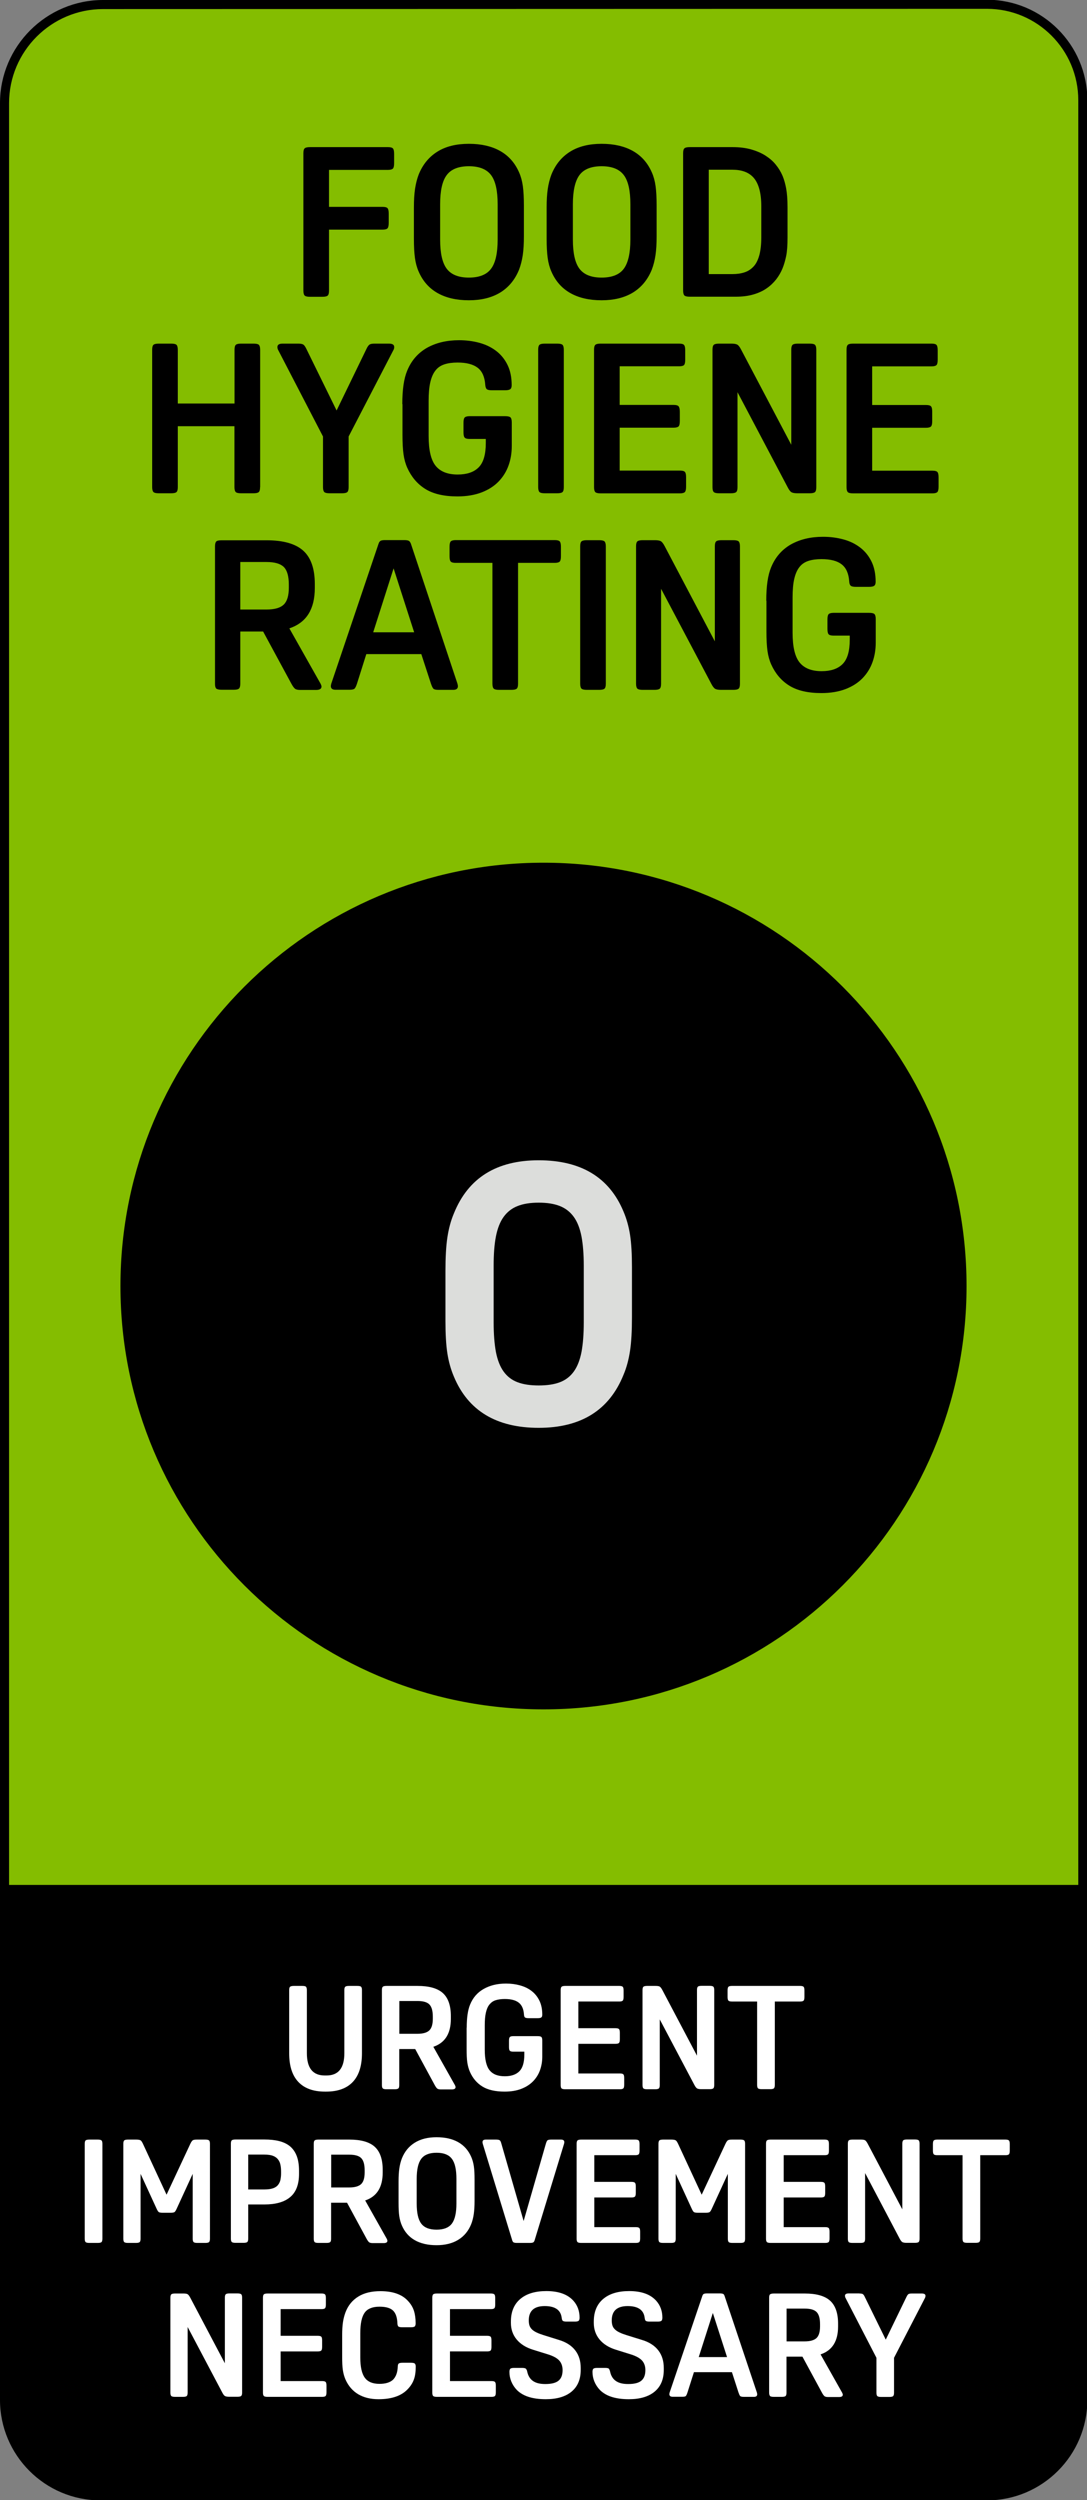<?xml version="1.0" encoding="utf-8"?>
<!-- Generator: Adobe Illustrator 26.0.1, SVG Export Plug-In . SVG Version: 6.00 Build 0)  -->
<svg version="1.1" id="Layer_1" xmlns="http://www.w3.org/2000/svg" xmlns:xlink="http://www.w3.org/1999/xlink" x="0px" y="0px"
	 viewBox="0 0 124.72 286.67" style="enable-background:new 0 0 124.72 286.67;" xml:space="preserve">
<rect x="0" y="0" width="124.72" height="286.67" fill="#808080" stroke="none"/>
<style type="text/css">
	.st0{fill:#84BD00;}
	.st1{enable-background:new    ;}
	.st2{fill:#DCDDDB;}
	.st3{fill:#FFFFFF;}
</style>
<g>
	<path class="st0" d="M11.83,0.52c-6.25,0-11.31,5.06-11.31,11.31v224.88c0,6.08,4.92,11,11,11h101.72c6.08,0,11-4.92,11-11V11.49
		c0-6.08-4.92-11-11-11L11.83,0.52z"/>
</g>
<g>
	<path d="M113.24,248.23H11.52C5.17,248.23,0,243.06,0,236.71V11.83C0,5.31,5.31,0,11.83,0l101.41-0.03
		c6.35,0,11.52,5.17,11.52,11.52v225.22C124.76,243.06,119.59,248.23,113.24,248.23z M11.83,1.04c-5.95,0-10.79,4.84-10.79,10.79
		v224.88c0,5.78,4.7,10.48,10.48,10.48h101.72c5.78,0,10.48-4.7,10.48-10.48V11.49c0-5.78-4.7-10.48-10.48-10.48L11.83,1.04z"/>
</g>
<g class="st1">
	<path d="M37.75,26.32v7.01c0,0.29-0.05,0.48-0.16,0.57c-0.1,0.09-0.31,0.13-0.61,0.13h-1.4c-0.31,0-0.51-0.04-0.61-0.13
		c-0.1-0.09-0.16-0.28-0.16-0.57V17.57c0-0.29,0.05-0.48,0.16-0.57c0.1-0.09,0.31-0.13,0.61-0.13h8.94c0.29,0,0.48,0.05,0.57,0.16
		c0.09,0.11,0.13,0.31,0.13,0.62v1.06c0,0.3-0.04,0.51-0.13,0.61s-0.28,0.16-0.57,0.16h-6.77v4.24h6.15c0.29,0,0.48,0.05,0.57,0.16
		s0.13,0.31,0.13,0.61v1.06c0,0.31-0.04,0.51-0.13,0.62s-0.28,0.16-0.57,0.16H37.75z"/>
	<path d="M53.8,16.49c1.43,0,2.63,0.28,3.6,0.83c0.97,0.55,1.69,1.37,2.16,2.45c0.21,0.47,0.35,0.99,0.43,1.57
		c0.08,0.58,0.12,1.33,0.12,2.24v3.52c0,0.83-0.04,1.55-0.13,2.16c-0.09,0.6-0.23,1.15-0.42,1.65c-0.47,1.16-1.19,2.03-2.16,2.63
		c-0.97,0.59-2.17,0.89-3.6,0.89c-1.43,0-2.63-0.28-3.6-0.83c-0.97-0.55-1.69-1.37-2.16-2.45c-0.21-0.47-0.35-0.99-0.43-1.57
		c-0.08-0.58-0.12-1.33-0.12-2.24v-3.52c0-0.83,0.04-1.55,0.13-2.16c0.09-0.6,0.23-1.15,0.42-1.65c0.47-1.16,1.19-2.03,2.16-2.63
		C51.16,16.78,52.37,16.49,53.8,16.49z M53.8,19.06c-1.19,0-2.04,0.34-2.54,1.01c-0.51,0.67-0.76,1.79-0.76,3.35v4.05
		c0,1.56,0.25,2.68,0.76,3.35c0.51,0.67,1.35,1.01,2.54,1.01c1.19,0,2.04-0.34,2.54-1.01c0.51-0.67,0.76-1.79,0.76-3.35v-4.05
		c0-1.56-0.25-2.68-0.76-3.35C55.83,19.4,54.98,19.06,53.8,19.06z"/>
	<path d="M69.03,16.49c1.43,0,2.63,0.28,3.6,0.83c0.97,0.55,1.69,1.37,2.16,2.45c0.21,0.47,0.35,0.99,0.43,1.57
		c0.08,0.58,0.12,1.33,0.12,2.24v3.52c0,0.83-0.04,1.55-0.13,2.16c-0.09,0.6-0.23,1.15-0.42,1.65c-0.47,1.16-1.19,2.03-2.16,2.63
		c-0.97,0.59-2.17,0.89-3.6,0.89c-1.43,0-2.63-0.28-3.6-0.83c-0.97-0.55-1.69-1.37-2.16-2.45c-0.21-0.47-0.35-0.99-0.43-1.57
		c-0.08-0.58-0.12-1.33-0.12-2.24v-3.52c0-0.83,0.04-1.55,0.13-2.16c0.09-0.6,0.23-1.15,0.42-1.65c0.47-1.16,1.19-2.03,2.16-2.63
		C66.4,16.78,67.6,16.49,69.03,16.49z M69.03,19.06c-1.19,0-2.04,0.34-2.54,1.01s-0.76,1.79-0.76,3.35v4.05
		c0,1.56,0.25,2.68,0.76,3.35s1.35,1.01,2.54,1.01c1.19,0,2.04-0.34,2.54-1.01s0.76-1.79,0.76-3.35v-4.05
		c0-1.56-0.25-2.68-0.76-3.35S70.22,19.06,69.03,19.06z"/>
	<path d="M84.07,16.87c0.79,0,1.49,0.09,2.11,0.26c0.62,0.18,1.17,0.41,1.64,0.71c0.47,0.3,0.87,0.64,1.19,1.04
		c0.32,0.39,0.58,0.82,0.77,1.26c0.18,0.43,0.32,0.92,0.42,1.46c0.1,0.54,0.16,1.27,0.16,2.18v3.45c0,0.9-0.05,1.61-0.16,2.14
		s-0.25,1-0.42,1.42c-0.18,0.43-0.42,0.85-0.72,1.24c-0.31,0.39-0.67,0.74-1.11,1.04c-0.43,0.3-0.94,0.53-1.53,0.7
		c-0.59,0.17-1.25,0.25-1.99,0.25h-5.28c-0.3,0-0.51-0.04-0.61-0.13c-0.1-0.09-0.16-0.28-0.16-0.57V17.57
		c0-0.29,0.05-0.48,0.16-0.57c0.1-0.09,0.31-0.13,0.61-0.13H84.07z M81.32,31.43h2.7c0.55,0,1.02-0.07,1.43-0.21
		c0.41-0.14,0.75-0.37,1.04-0.69s0.49-0.75,0.64-1.29c0.14-0.54,0.22-1.21,0.22-2.01v-3.57c0-0.79-0.08-1.45-0.23-1.99
		c-0.15-0.54-0.37-0.97-0.65-1.29s-0.63-0.55-1.04-0.7s-0.88-0.22-1.41-0.22h-2.7V31.43z"/>
</g>
<g class="st1">
	<path d="M29.84,55.86c0,0.29-0.05,0.48-0.16,0.57c-0.1,0.09-0.31,0.13-0.61,0.13h-1.4c-0.31,0-0.51-0.04-0.61-0.13
		c-0.1-0.09-0.16-0.28-0.16-0.57v-6.99H20.4v6.99c0,0.29-0.05,0.48-0.16,0.57c-0.1,0.09-0.31,0.13-0.61,0.13h-1.4
		c-0.31,0-0.51-0.04-0.61-0.13c-0.1-0.09-0.16-0.28-0.16-0.57V40.1c0-0.29,0.05-0.48,0.16-0.57c0.1-0.09,0.31-0.13,0.61-0.13h1.4
		c0.3,0,0.51,0.04,0.61,0.13c0.1,0.09,0.16,0.28,0.16,0.57v6.17h6.51V40.1c0-0.29,0.05-0.48,0.16-0.57c0.1-0.09,0.31-0.13,0.61-0.13
		h1.4c0.3,0,0.51,0.04,0.61,0.13c0.1,0.09,0.16,0.28,0.16,0.57V55.86z"/>
	<path d="M34.23,39.4c0.27,0,0.46,0.04,0.57,0.11s0.21,0.22,0.33,0.45l3.49,7.11l3.45-7.11c0.11-0.23,0.22-0.37,0.33-0.45
		c0.1-0.07,0.29-0.11,0.57-0.11h1.66c0.4,0,0.6,0.13,0.6,0.39c0,0.11-0.02,0.22-0.07,0.31l-5.16,9.95v5.81
		c0,0.29-0.05,0.48-0.16,0.57c-0.1,0.09-0.31,0.13-0.61,0.13h-1.4c-0.31,0-0.51-0.04-0.61-0.13c-0.1-0.09-0.16-0.28-0.16-0.57v-5.81
		l-5.16-9.95c-0.05-0.1-0.07-0.2-0.07-0.31c0-0.26,0.2-0.39,0.6-0.39H34.23z"/>
</g>
<g class="st1">
	<path d="M46.16,46.34c0-1.65,0.18-2.92,0.55-3.81c0.47-1.16,1.22-2.03,2.25-2.63c1.04-0.59,2.28-0.89,3.72-0.89
		c0.82,0,1.59,0.1,2.33,0.3c0.73,0.2,1.37,0.51,1.92,0.93c0.55,0.42,0.98,0.95,1.3,1.6c0.32,0.65,0.48,1.43,0.48,2.33
		c0,0.23-0.06,0.38-0.17,0.46c-0.11,0.08-0.31,0.12-0.6,0.12h-1.49c-0.29,0-0.49-0.04-0.59-0.12c-0.1-0.08-0.16-0.24-0.18-0.48
		c-0.06-0.92-0.35-1.58-0.87-1.98s-1.29-0.6-2.31-0.6c-0.59,0-1.1,0.07-1.52,0.21c-0.42,0.14-0.76,0.37-1.02,0.71
		c-0.27,0.34-0.46,0.79-0.59,1.35c-0.13,0.56-0.19,1.27-0.19,2.12V50c0,1.62,0.27,2.76,0.81,3.42s1.38,0.99,2.52,0.99
		c1.06,0,1.86-0.27,2.41-0.82c0.55-0.55,0.82-1.48,0.82-2.8v-0.46h-1.86c-0.29,0-0.48-0.05-0.57-0.16c-0.09-0.1-0.13-0.31-0.13-0.62
		v-1.06c0-0.3,0.04-0.51,0.13-0.61c0.09-0.1,0.28-0.16,0.57-0.16h4.07c0.3,0,0.51,0.04,0.61,0.13c0.1,0.09,0.16,0.28,0.16,0.57v2.72
		c0,0.79-0.12,1.53-0.37,2.23c-0.25,0.7-0.63,1.31-1.14,1.84c-0.51,0.53-1.17,0.95-1.95,1.25c-0.79,0.3-1.71,0.46-2.77,0.46
		c-1.56,0-2.79-0.29-3.7-0.86s-1.59-1.38-2.06-2.42c-0.21-0.47-0.35-0.98-0.43-1.55c-0.08-0.57-0.12-1.32-0.12-2.25V46.34z"/>
	<path d="M64.69,55.86c0,0.29-0.05,0.48-0.16,0.57c-0.1,0.09-0.31,0.13-0.61,0.13h-1.4c-0.31,0-0.51-0.04-0.61-0.13
		c-0.1-0.09-0.16-0.28-0.16-0.57V40.1c0-0.29,0.05-0.48,0.16-0.57c0.1-0.09,0.31-0.13,0.61-0.13h1.4c0.3,0,0.51,0.04,0.61,0.13
		c0.1,0.09,0.16,0.28,0.16,0.57V55.86z"/>
	<path d="M78.72,55.79c0,0.31-0.04,0.51-0.13,0.62c-0.09,0.1-0.28,0.16-0.57,0.16h-9.09c-0.3,0-0.51-0.04-0.61-0.13
		c-0.1-0.09-0.16-0.28-0.16-0.57V40.1c0-0.29,0.05-0.48,0.16-0.57c0.1-0.09,0.31-0.13,0.61-0.13h8.99c0.29,0,0.48,0.05,0.57,0.16
		c0.09,0.11,0.13,0.31,0.13,0.62v1.06c0,0.3-0.04,0.51-0.13,0.61C78.4,41.95,78.21,42,77.92,42H71.1v4.43h6.19
		c0.29,0,0.48,0.05,0.57,0.16C77.95,46.7,78,46.9,78,47.21v1.06c0,0.3-0.04,0.51-0.13,0.61c-0.09,0.1-0.28,0.16-0.57,0.16H71.1v4.92
		h6.92c0.29,0,0.48,0.05,0.57,0.16c0.09,0.1,0.13,0.31,0.13,0.61V55.79z"/>
	<path d="M84.62,44.97v10.89c0,0.29-0.05,0.48-0.16,0.57c-0.1,0.09-0.31,0.13-0.61,0.13h-1.33c-0.31,0-0.51-0.04-0.61-0.13
		c-0.11-0.09-0.16-0.28-0.16-0.57V40.1c0-0.29,0.05-0.48,0.16-0.57c0.1-0.09,0.31-0.13,0.61-0.13h1.4c0.3,0,0.53,0.04,0.66,0.11
		c0.14,0.07,0.29,0.26,0.45,0.57l5.76,10.92V40.1c0-0.29,0.05-0.48,0.16-0.57c0.1-0.09,0.31-0.13,0.61-0.13h1.33
		c0.3,0,0.51,0.04,0.61,0.13c0.1,0.09,0.16,0.28,0.16,0.57v15.76c0,0.29-0.05,0.48-0.16,0.57c-0.1,0.09-0.31,0.13-0.61,0.13h-1.4
		c-0.31,0-0.53-0.04-0.66-0.11c-0.14-0.07-0.29-0.26-0.45-0.57L84.62,44.97z"/>
	<path d="M107.69,55.79c0,0.31-0.04,0.51-0.13,0.62c-0.09,0.1-0.28,0.16-0.57,0.16H97.9c-0.3,0-0.51-0.04-0.61-0.13
		c-0.1-0.09-0.16-0.28-0.16-0.57V40.1c0-0.29,0.05-0.48,0.16-0.57c0.1-0.09,0.31-0.13,0.61-0.13h8.99c0.29,0,0.48,0.05,0.57,0.16
		c0.09,0.11,0.13,0.31,0.13,0.62v1.06c0,0.3-0.04,0.51-0.13,0.61c-0.09,0.1-0.28,0.16-0.57,0.16h-6.82v4.43h6.19
		c0.29,0,0.48,0.05,0.57,0.16c0.09,0.11,0.13,0.31,0.13,0.62v1.06c0,0.3-0.04,0.51-0.13,0.61c-0.09,0.1-0.28,0.16-0.57,0.16h-6.19
		v4.92h6.92c0.29,0,0.48,0.05,0.57,0.16c0.09,0.1,0.13,0.31,0.13,0.61V55.79z"/>
</g>
<g class="st1">
	<path d="M27.57,72.4v6c0,0.27-0.05,0.46-0.15,0.55c-0.1,0.1-0.31,0.14-0.63,0.14h-1.35c-0.32,0-0.53-0.05-0.63-0.14
		c-0.1-0.1-0.14-0.28-0.14-0.55V62.64c0-0.27,0.05-0.46,0.14-0.55c0.1-0.1,0.31-0.14,0.63-0.14h5.16c1.91,0,3.31,0.4,4.19,1.19
		c0.88,0.79,1.33,2.07,1.33,3.82v0.46c0,2.44-0.97,3.98-2.92,4.63l3.59,6.36c0.06,0.13,0.1,0.23,0.1,0.31
		c0,0.26-0.21,0.39-0.63,0.39h-1.81c-0.27,0-0.47-0.04-0.59-0.13c-0.12-0.09-0.26-0.28-0.42-0.57l-3.25-6H27.57z M27.57,69.89h3.01
		c0.93,0,1.59-0.19,1.98-0.57c0.39-0.38,0.58-1.02,0.58-1.94v-0.34c0-0.96-0.19-1.64-0.57-2.02s-1.04-0.58-1.99-0.58h-3.01V69.89z"
		/>
	<path d="M52.49,78.4c0.03,0.13,0.05,0.22,0.05,0.27c0,0.29-0.18,0.43-0.53,0.43h-1.69c-0.31,0-0.5-0.04-0.59-0.13
		c-0.09-0.09-0.18-0.28-0.28-0.57L48.34,75h-6.31l-1.08,3.42c-0.1,0.29-0.19,0.47-0.28,0.55c-0.09,0.08-0.29,0.12-0.59,0.12h-1.59
		c-0.35,0-0.53-0.14-0.53-0.43c0-0.05,0.02-0.14,0.05-0.27l5.42-16.03c0.06-0.19,0.15-0.31,0.26-0.36s0.28-0.07,0.51-0.07h2.17
		c0.22,0,0.39,0.02,0.51,0.07c0.11,0.05,0.2,0.17,0.27,0.36L52.49,78.4z M42.82,72.5h4.7l-2.36-7.33L42.82,72.5z"/>
</g>
<g class="st1">
	<path d="M56.5,64.54h-4.22c-0.29,0-0.48-0.05-0.57-0.16c-0.09-0.1-0.13-0.31-0.13-0.61v-1.06c0-0.31,0.04-0.51,0.13-0.62
		c0.09-0.1,0.28-0.16,0.57-0.16h11.38c0.29,0,0.48,0.05,0.57,0.16c0.09,0.11,0.13,0.31,0.13,0.62v1.06c0,0.3-0.04,0.51-0.13,0.61
		c-0.09,0.1-0.28,0.16-0.57,0.16h-4.22V78.4c0,0.29-0.05,0.48-0.16,0.57c-0.1,0.09-0.31,0.13-0.61,0.13h-1.4
		c-0.31,0-0.51-0.04-0.61-0.13c-0.1-0.09-0.16-0.28-0.16-0.57V64.54z"/>
	<path d="M69.51,78.4c0,0.29-0.05,0.48-0.16,0.57c-0.1,0.09-0.31,0.13-0.61,0.13h-1.4c-0.3,0-0.51-0.04-0.61-0.13
		c-0.1-0.09-0.16-0.28-0.16-0.57V62.64c0-0.29,0.05-0.48,0.16-0.57c0.1-0.09,0.31-0.13,0.61-0.13h1.4c0.3,0,0.51,0.04,0.61,0.13
		c0.1,0.09,0.16,0.28,0.16,0.57V78.4z"/>
	<path d="M75.85,67.51V78.4c0,0.29-0.05,0.48-0.16,0.57c-0.1,0.09-0.31,0.13-0.61,0.13h-1.33c-0.3,0-0.51-0.04-0.61-0.13
		c-0.1-0.09-0.16-0.28-0.16-0.57V62.64c0-0.29,0.05-0.48,0.16-0.57c0.1-0.09,0.31-0.13,0.61-0.13h1.4c0.3,0,0.53,0.04,0.66,0.11
		s0.29,0.26,0.45,0.57l5.76,10.92V62.64c0-0.29,0.05-0.48,0.16-0.57c0.1-0.09,0.31-0.13,0.62-0.13h1.33c0.3,0,0.51,0.04,0.61,0.13
		c0.1,0.09,0.16,0.28,0.16,0.57V78.4c0,0.29-0.05,0.48-0.16,0.57c-0.1,0.09-0.31,0.13-0.61,0.13h-1.4c-0.31,0-0.53-0.04-0.66-0.11
		s-0.29-0.26-0.45-0.57L75.85,67.51z"/>
	<path d="M87.92,68.88c0-1.65,0.18-2.92,0.55-3.81c0.47-1.16,1.22-2.03,2.25-2.63c1.04-0.59,2.28-0.89,3.72-0.89
		c0.82,0,1.59,0.1,2.33,0.3s1.37,0.51,1.92,0.93s0.98,0.95,1.3,1.6c0.32,0.65,0.48,1.43,0.48,2.33c0,0.23-0.06,0.38-0.17,0.46
		c-0.11,0.08-0.31,0.12-0.6,0.12h-1.49c-0.29,0-0.49-0.04-0.59-0.12c-0.1-0.08-0.17-0.24-0.18-0.48c-0.06-0.92-0.35-1.58-0.87-1.98
		c-0.51-0.4-1.29-0.6-2.31-0.6c-0.59,0-1.1,0.07-1.52,0.21c-0.42,0.14-0.76,0.37-1.02,0.71c-0.27,0.34-0.46,0.79-0.59,1.35
		s-0.19,1.27-0.19,2.12v4.05c0,1.62,0.27,2.76,0.81,3.42s1.38,0.99,2.52,0.99c1.06,0,1.86-0.27,2.41-0.82
		c0.55-0.55,0.82-1.48,0.82-2.8v-0.46h-1.86c-0.29,0-0.48-0.05-0.57-0.16c-0.09-0.1-0.13-0.31-0.13-0.62v-1.06
		c0-0.3,0.04-0.51,0.13-0.61c0.09-0.1,0.28-0.16,0.57-0.16h4.07c0.3,0,0.51,0.04,0.61,0.13c0.1,0.09,0.16,0.28,0.16,0.57v2.72
		c0,0.79-0.12,1.53-0.37,2.23c-0.25,0.7-0.63,1.31-1.14,1.84c-0.51,0.53-1.17,0.95-1.95,1.25c-0.79,0.3-1.71,0.46-2.77,0.46
		c-1.56,0-2.79-0.29-3.7-0.86c-0.91-0.57-1.59-1.38-2.06-2.42c-0.21-0.47-0.35-0.98-0.43-1.55s-0.12-1.32-0.12-2.25V68.88z"/>
</g>
<g>
	<path d="M0.52,216.65v58.53c0,6.08,4.92,11,11,11h101.72c6.08,0,11-4.92,11-11v-58.53H0.52z"/>
</g>
<g>
	<path d="M113.24,286.7H11.52C5.17,286.7,0,281.53,0,275.18v-59.05h124.76v59.05C124.76,281.53,119.59,286.7,113.24,286.7z
		 M1.04,217.17v58.01c0,5.78,4.7,10.48,10.48,10.48h101.72c5.78,0,10.48-4.7,10.48-10.48v-58.01H1.04z"/>
</g>
<g>
	<path d="M62.36,196c26.81,0,48.54-21.73,48.54-48.54S89.17,98.92,62.36,98.92c-26.81,0-48.54,21.73-48.54,48.54l0,0
		C13.82,174.27,35.55,196,62.36,196z"/>
</g>
<g class="st1">
	<path class="st2" d="M61.81,163.72c-4.85,0-8.1-1.96-9.73-5.87c-0.35-0.82-0.6-1.71-0.75-2.67c-0.15-0.96-0.22-2.21-0.22-3.73v-5.7
		c0-1.58,0.07-2.86,0.22-3.86c0.15-0.99,0.39-1.91,0.75-2.76c1.64-4.06,4.88-6.09,9.73-6.09s8.1,1.96,9.73,5.88
		c0.35,0.82,0.6,1.71,0.75,2.67s0.22,2.21,0.22,3.73v5.7c0,1.58-0.07,2.86-0.22,3.86c-0.15,0.99-0.39,1.92-0.75,2.76
		C69.91,161.69,66.67,163.72,61.81,163.72z M61.81,137.9c-0.96,0-1.78,0.13-2.43,0.39c-0.66,0.26-1.19,0.68-1.6,1.25
		c-0.41,0.57-0.7,1.32-0.88,2.24c-0.18,0.92-0.26,2.04-0.26,3.35v6.49c0,1.34,0.09,2.48,0.26,3.4c0.18,0.92,0.47,1.67,0.88,2.24
		c0.41,0.57,0.94,0.98,1.6,1.23c0.66,0.25,1.47,0.37,2.43,0.37c0.96,0,1.78-0.12,2.43-0.37c0.66-0.25,1.19-0.66,1.6-1.23
		c0.41-0.57,0.7-1.32,0.88-2.24c0.17-0.92,0.26-2.05,0.26-3.4v-6.49c0-1.31-0.09-2.43-0.26-3.35c-0.18-0.92-0.47-1.67-0.88-2.24
		c-0.41-0.57-0.94-0.99-1.6-1.25C63.59,138.03,62.78,137.9,61.81,137.9z"/>
</g>
<g class="st1">
	<path class="st3" d="M41.53,235.43c0,1.45-0.35,2.55-1.05,3.29s-1.72,1.11-3.06,1.11h-0.13c-1.34,0-2.36-0.37-3.06-1.11
		s-1.05-1.83-1.05-3.29v-7.24c0-0.19,0.03-0.32,0.1-0.38s0.21-0.1,0.43-0.1h0.97c0.22,0,0.37,0.03,0.43,0.1s0.1,0.19,0.1,0.38v7.23
		c0,1.71,0.68,2.56,2.05,2.56h0.2c1.37,0,2.05-0.85,2.05-2.56v-7.23c0-0.19,0.03-0.32,0.1-0.38c0.07-0.07,0.21-0.1,0.43-0.1H41
		c0.22,0,0.37,0.03,0.43,0.1c0.07,0.07,0.1,0.19,0.1,0.38V235.43z"/>
	<path class="st3" d="M45.81,234.93v4.15c0,0.19-0.03,0.32-0.1,0.38c-0.07,0.07-0.21,0.1-0.43,0.1h-0.93c-0.22,0-0.37-0.03-0.43-0.1
		c-0.07-0.07-0.1-0.19-0.1-0.38v-10.89c0-0.19,0.03-0.32,0.1-0.38c0.07-0.07,0.21-0.1,0.43-0.1h3.56c1.32,0,2.29,0.27,2.9,0.82
		c0.61,0.55,0.92,1.43,0.92,2.64v0.32c0,1.69-0.67,2.75-2.01,3.2l2.48,4.4c0.04,0.09,0.07,0.16,0.07,0.22
		c0,0.18-0.14,0.27-0.43,0.27h-1.25c-0.19,0-0.32-0.03-0.41-0.09c-0.08-0.06-0.18-0.19-0.29-0.39l-2.25-4.15H45.81z M45.81,233.2
		h2.08c0.64,0,1.1-0.13,1.37-0.39c0.27-0.26,0.4-0.71,0.4-1.34v-0.23c0-0.67-0.13-1.13-0.39-1.4c-0.26-0.27-0.72-0.4-1.37-0.4h-2.08
		V233.2z"/>
	<path class="st3" d="M53.55,232.5c0-1.14,0.13-2.02,0.38-2.63c0.32-0.8,0.84-1.4,1.56-1.81c0.72-0.41,1.57-0.62,2.57-0.62
		c0.57,0,1.1,0.07,1.61,0.21c0.5,0.14,0.95,0.35,1.32,0.64c0.38,0.29,0.68,0.66,0.9,1.11c0.22,0.45,0.33,0.99,0.33,1.61
		c0,0.16-0.04,0.26-0.12,0.32c-0.08,0.06-0.22,0.08-0.42,0.08h-1.03c-0.2,0-0.34-0.03-0.41-0.08c-0.07-0.05-0.11-0.17-0.12-0.33
		c-0.04-0.63-0.24-1.09-0.6-1.37c-0.36-0.28-0.89-0.42-1.6-0.42c-0.41,0-0.76,0.05-1.05,0.14c-0.29,0.09-0.52,0.26-0.71,0.49
		s-0.32,0.54-0.41,0.93c-0.09,0.39-0.13,0.88-0.13,1.46v2.8c0,1.12,0.19,1.91,0.56,2.36c0.37,0.46,0.95,0.68,1.74,0.68
		c0.73,0,1.29-0.19,1.67-0.57s0.57-1.02,0.57-1.93v-0.32h-1.28c-0.2,0-0.33-0.04-0.39-0.11c-0.06-0.07-0.09-0.21-0.09-0.42V234
		c0-0.21,0.03-0.35,0.09-0.42c0.06-0.07,0.19-0.11,0.39-0.11h2.81c0.21,0,0.35,0.03,0.42,0.09c0.07,0.06,0.11,0.19,0.11,0.39v1.88
		c0,0.54-0.09,1.06-0.26,1.54c-0.17,0.48-0.44,0.91-0.79,1.27c-0.36,0.37-0.81,0.66-1.35,0.87c-0.54,0.21-1.18,0.32-1.92,0.32
		c-1.08,0-1.93-0.2-2.56-0.59c-0.63-0.39-1.1-0.95-1.42-1.67c-0.14-0.32-0.24-0.68-0.3-1.07c-0.06-0.39-0.08-0.91-0.08-1.56V232.5z"
		/>
	<path class="st3" d="M71.62,239.03c0,0.21-0.03,0.35-0.09,0.42c-0.06,0.07-0.19,0.11-0.39,0.11h-6.28c-0.21,0-0.35-0.03-0.42-0.09
		c-0.07-0.06-0.11-0.19-0.11-0.39v-10.89c0-0.2,0.04-0.33,0.11-0.39c0.07-0.06,0.21-0.09,0.42-0.09h6.21c0.2,0,0.33,0.04,0.39,0.11
		c0.06,0.07,0.09,0.21,0.09,0.42v0.73c0,0.21-0.03,0.35-0.09,0.42c-0.06,0.07-0.19,0.11-0.39,0.11h-4.71v3.06h4.28
		c0.2,0,0.33,0.04,0.39,0.11c0.06,0.07,0.09,0.21,0.09,0.42v0.73c0,0.21-0.03,0.35-0.09,0.42c-0.06,0.07-0.19,0.11-0.39,0.11h-4.28
		v3.4h4.78c0.2,0,0.33,0.04,0.39,0.11c0.06,0.07,0.09,0.21,0.09,0.42V239.03z"/>
	<path class="st3" d="M75.7,231.55v7.53c0,0.2-0.04,0.33-0.11,0.39c-0.07,0.06-0.21,0.09-0.42,0.09h-0.92
		c-0.21,0-0.35-0.03-0.42-0.09c-0.07-0.06-0.11-0.19-0.11-0.39v-10.89c0-0.2,0.04-0.33,0.11-0.39c0.07-0.06,0.21-0.09,0.42-0.09
		h0.97c0.21,0,0.36,0.02,0.46,0.07c0.09,0.05,0.2,0.18,0.31,0.39l3.98,7.54v-7.53c0-0.2,0.04-0.33,0.11-0.39
		c0.07-0.06,0.21-0.09,0.42-0.09h0.92c0.21,0,0.35,0.03,0.42,0.09c0.07,0.06,0.11,0.19,0.11,0.39v10.89c0,0.2-0.04,0.33-0.11,0.39
		c-0.07,0.06-0.21,0.09-0.42,0.09h-0.97c-0.21,0-0.36-0.03-0.46-0.08c-0.09-0.05-0.2-0.18-0.31-0.39L75.7,231.55z"/>
	<path class="st3" d="M86.87,229.5h-2.91c-0.2,0-0.33-0.04-0.39-0.11c-0.06-0.07-0.09-0.21-0.09-0.42v-0.73
		c0-0.21,0.03-0.35,0.09-0.42c0.06-0.07,0.19-0.11,0.39-0.11h7.86c0.2,0,0.33,0.04,0.39,0.11c0.06,0.07,0.09,0.21,0.09,0.42v0.73
		c0,0.21-0.03,0.35-0.09,0.42c-0.06,0.07-0.19,0.11-0.39,0.11H88.9v9.57c0,0.2-0.04,0.33-0.11,0.39c-0.07,0.06-0.21,0.09-0.42,0.09
		H87.4c-0.21,0-0.35-0.03-0.42-0.09c-0.07-0.06-0.11-0.19-0.11-0.39V229.5z"/>
</g>
<g class="st1">
	<path class="st3" d="M11.75,256.7c0,0.2-0.04,0.33-0.11,0.39c-0.07,0.06-0.21,0.09-0.42,0.09h-0.97c-0.21,0-0.35-0.03-0.42-0.09
		c-0.07-0.06-0.11-0.19-0.11-0.39v-10.89c0-0.2,0.04-0.33,0.11-0.39c0.07-0.06,0.21-0.09,0.42-0.09h0.97c0.21,0,0.35,0.03,0.42,0.09
		c0.07,0.06,0.11,0.19,0.11,0.39V256.7z"/>
	<path class="st3" d="M18.64,253.72c-0.22,0-0.37-0.03-0.44-0.09c-0.07-0.06-0.15-0.19-0.24-0.39l-1.83-3.98v7.44
		c0,0.2-0.04,0.33-0.11,0.39c-0.07,0.06-0.21,0.09-0.42,0.09h-0.92c-0.21,0-0.35-0.03-0.42-0.09c-0.07-0.06-0.11-0.19-0.11-0.39
		v-10.89c0-0.2,0.04-0.33,0.11-0.39c0.07-0.06,0.21-0.09,0.42-0.09h0.97c0.22,0,0.38,0.03,0.47,0.08s0.18,0.19,0.28,0.4l2.71,5.84
		l2.73-5.84c0.1-0.21,0.19-0.34,0.28-0.4c0.09-0.06,0.24-0.08,0.47-0.08h0.97c0.21,0,0.35,0.03,0.42,0.09
		c0.07,0.06,0.11,0.19,0.11,0.39v10.89c0,0.2-0.04,0.33-0.11,0.39c-0.07,0.06-0.21,0.09-0.42,0.09h-0.92
		c-0.21,0-0.35-0.03-0.42-0.09c-0.07-0.06-0.11-0.19-0.11-0.39v-7.44l-1.83,3.98c-0.09,0.2-0.17,0.33-0.24,0.39
		c-0.07,0.06-0.22,0.09-0.44,0.09H18.64z"/>
	<path class="st3" d="M28.48,252.78v3.91c0,0.2-0.04,0.33-0.11,0.39c-0.07,0.06-0.21,0.09-0.42,0.09h-0.93
		c-0.21,0-0.35-0.03-0.42-0.09c-0.07-0.06-0.11-0.19-0.11-0.39v-10.89c0-0.2,0.04-0.33,0.11-0.39c0.07-0.06,0.21-0.09,0.42-0.09
		h3.31c0.65,0,1.23,0.06,1.73,0.19s0.92,0.34,1.25,0.62c0.33,0.29,0.58,0.66,0.75,1.12c0.17,0.46,0.25,1.02,0.25,1.68v0.33
		c0,1.21-0.34,2.1-1.01,2.66c-0.67,0.57-1.66,0.85-2.97,0.85H28.48z M28.48,251.05h1.85c0.42,0,0.76-0.05,1.01-0.14
		c0.25-0.09,0.44-0.22,0.57-0.39c0.13-0.17,0.22-0.36,0.27-0.58c0.04-0.22,0.07-0.46,0.07-0.7v-0.23c0-0.28-0.02-0.53-0.07-0.77
		c-0.04-0.23-0.13-0.44-0.27-0.62c-0.13-0.18-0.32-0.32-0.57-0.42c-0.25-0.1-0.59-0.15-1.01-0.15h-1.85V251.05z"/>
	<path class="st3" d="M37.99,252.55v4.15c0,0.19-0.03,0.32-0.1,0.38c-0.07,0.07-0.21,0.1-0.43,0.1h-0.93c-0.22,0-0.37-0.03-0.43-0.1
		c-0.07-0.07-0.1-0.19-0.1-0.38v-10.89c0-0.19,0.03-0.32,0.1-0.38c0.07-0.07,0.21-0.1,0.43-0.1h3.56c1.32,0,2.29,0.27,2.9,0.82
		c0.61,0.55,0.92,1.43,0.92,2.64v0.32c0,1.69-0.67,2.75-2.01,3.2l2.48,4.4c0.04,0.09,0.07,0.16,0.07,0.22
		c0,0.18-0.14,0.27-0.43,0.27h-1.25c-0.19,0-0.32-0.03-0.41-0.09c-0.08-0.06-0.18-0.19-0.29-0.39l-2.25-4.15H37.99z M37.99,250.82
		h2.08c0.64,0,1.1-0.13,1.37-0.39c0.27-0.26,0.4-0.71,0.4-1.34v-0.23c0-0.67-0.13-1.13-0.39-1.4c-0.26-0.27-0.72-0.4-1.37-0.4h-2.08
		V250.82z"/>
	<path class="st3" d="M50.09,245.06c0.99,0,1.82,0.19,2.49,0.57c0.67,0.38,1.17,0.95,1.49,1.69c0.14,0.32,0.24,0.68,0.3,1.08
		c0.06,0.4,0.08,0.92,0.08,1.55v2.43c0,0.58-0.03,1.07-0.09,1.49c-0.06,0.42-0.16,0.8-0.29,1.14c-0.32,0.8-0.82,1.4-1.49,1.81
		c-0.67,0.41-1.5,0.62-2.49,0.62s-1.82-0.19-2.49-0.57c-0.67-0.38-1.17-0.95-1.49-1.69c-0.14-0.32-0.24-0.68-0.3-1.08
		c-0.06-0.4-0.08-0.92-0.08-1.55v-2.43c0-0.58,0.03-1.07,0.09-1.49s0.16-0.8,0.29-1.14c0.32-0.8,0.82-1.4,1.49-1.81
		C48.28,245.26,49.11,245.06,50.09,245.06z M50.09,246.84c-0.82,0-1.41,0.23-1.76,0.7c-0.35,0.47-0.52,1.24-0.52,2.31v2.8
		c0,1.08,0.17,1.85,0.52,2.31c0.35,0.47,0.94,0.7,1.76,0.7s1.41-0.23,1.76-0.7c0.35-0.47,0.52-1.24,0.52-2.31v-2.8
		c0-1.08-0.17-1.85-0.52-2.31C51.5,247.07,50.92,246.84,50.09,246.84z"/>
</g>
<g class="st1">
	<path class="st3" d="M55.39,245.81c-0.02-0.09-0.03-0.15-0.03-0.18c0-0.2,0.12-0.3,0.37-0.3h1.2c0.21,0,0.35,0.03,0.42,0.09
		c0.07,0.06,0.13,0.19,0.18,0.39l2.55,8.86l2.55-8.86c0.06-0.2,0.12-0.33,0.18-0.39c0.07-0.06,0.21-0.09,0.42-0.09h1.15
		c0.24,0,0.37,0.1,0.37,0.3c0,0.03-0.01,0.09-0.03,0.18l-3.38,11.07c-0.04,0.13-0.11,0.22-0.18,0.25s-0.19,0.05-0.35,0.05H59.3
		c-0.16,0-0.27-0.02-0.35-0.05s-0.14-0.12-0.18-0.25L55.39,245.81z"/>
	<path class="st3" d="M73.45,256.65c0,0.21-0.03,0.35-0.09,0.42c-0.06,0.07-0.19,0.11-0.39,0.11h-6.28c-0.21,0-0.35-0.03-0.42-0.09
		c-0.07-0.06-0.11-0.19-0.11-0.39v-10.89c0-0.2,0.04-0.33,0.11-0.39c0.07-0.06,0.21-0.09,0.42-0.09h6.21c0.2,0,0.33,0.04,0.39,0.11
		c0.06,0.07,0.09,0.21,0.09,0.42v0.73c0,0.21-0.03,0.35-0.09,0.42c-0.06,0.07-0.19,0.11-0.39,0.11h-4.71v3.06h4.28
		c0.2,0,0.33,0.04,0.39,0.11c0.06,0.07,0.09,0.21,0.09,0.42v0.73c0,0.21-0.03,0.35-0.09,0.42c-0.06,0.07-0.19,0.11-0.39,0.11h-4.28
		v3.4h4.78c0.2,0,0.33,0.04,0.39,0.11c0.06,0.07,0.09,0.21,0.09,0.42V256.65z"/>
	<path class="st3" d="M80.04,253.72c-0.22,0-0.37-0.03-0.44-0.09c-0.07-0.06-0.15-0.19-0.24-0.39l-1.83-3.98v7.44
		c0,0.2-0.04,0.33-0.11,0.39c-0.07,0.06-0.21,0.09-0.42,0.09h-0.92c-0.21,0-0.35-0.03-0.42-0.09c-0.07-0.06-0.11-0.19-0.11-0.39
		v-10.89c0-0.2,0.04-0.33,0.11-0.39c0.07-0.06,0.21-0.09,0.42-0.09h0.97c0.22,0,0.38,0.03,0.47,0.08s0.18,0.19,0.28,0.4l2.71,5.84
		l2.73-5.84c0.1-0.21,0.19-0.34,0.28-0.4s0.24-0.08,0.47-0.08h0.97c0.21,0,0.35,0.03,0.42,0.09c0.07,0.06,0.11,0.19,0.11,0.39v10.89
		c0,0.2-0.04,0.33-0.11,0.39c-0.07,0.06-0.21,0.09-0.42,0.09h-0.92c-0.21,0-0.35-0.03-0.42-0.09c-0.07-0.06-0.11-0.19-0.11-0.39
		v-7.44l-1.83,3.98c-0.09,0.2-0.17,0.33-0.24,0.39c-0.07,0.06-0.22,0.09-0.44,0.09H80.04z"/>
	<path class="st3" d="M95.18,256.65c0,0.21-0.03,0.35-0.09,0.42c-0.06,0.07-0.19,0.11-0.39,0.11h-6.28c-0.21,0-0.35-0.03-0.42-0.09
		c-0.07-0.06-0.11-0.19-0.11-0.39v-10.89c0-0.2,0.04-0.33,0.11-0.39c0.07-0.06,0.21-0.09,0.42-0.09h6.21c0.2,0,0.33,0.04,0.39,0.11
		c0.06,0.07,0.09,0.21,0.09,0.42v0.73c0,0.21-0.03,0.35-0.09,0.42c-0.06,0.07-0.19,0.11-0.39,0.11h-4.71v3.06h4.28
		c0.2,0,0.33,0.04,0.39,0.11c0.06,0.07,0.09,0.21,0.09,0.42v0.73c0,0.21-0.03,0.35-0.09,0.42c-0.06,0.07-0.19,0.11-0.39,0.11h-4.28
		v3.4h4.78c0.2,0,0.33,0.04,0.39,0.11c0.06,0.07,0.09,0.21,0.09,0.42V256.65z"/>
	<path class="st3" d="M99.26,249.17v7.53c0,0.2-0.04,0.33-0.11,0.39c-0.07,0.06-0.21,0.09-0.42,0.09h-0.92
		c-0.21,0-0.35-0.03-0.42-0.09c-0.07-0.06-0.11-0.19-0.11-0.39v-10.89c0-0.2,0.04-0.33,0.11-0.39c0.07-0.06,0.21-0.09,0.42-0.09
		h0.97c0.21,0,0.36,0.02,0.46,0.07c0.09,0.05,0.2,0.18,0.31,0.39l3.98,7.54v-7.53c0-0.2,0.04-0.33,0.11-0.39
		c0.07-0.06,0.21-0.09,0.42-0.09h0.92c0.21,0,0.35,0.03,0.42,0.09c0.07,0.06,0.11,0.19,0.11,0.39v10.89c0,0.2-0.04,0.33-0.11,0.39
		c-0.07,0.06-0.21,0.09-0.42,0.09H104c-0.21,0-0.36-0.03-0.46-0.08c-0.09-0.05-0.2-0.18-0.31-0.39L99.26,249.17z"/>
	<path class="st3" d="M110.43,247.12h-2.91c-0.2,0-0.33-0.04-0.39-0.11c-0.06-0.07-0.09-0.21-0.09-0.42v-0.73
		c0-0.21,0.03-0.35,0.09-0.42c0.06-0.07,0.19-0.11,0.39-0.11h7.86c0.2,0,0.33,0.04,0.39,0.11c0.06,0.07,0.09,0.21,0.09,0.42v0.73
		c0,0.21-0.03,0.35-0.09,0.42c-0.06,0.07-0.19,0.11-0.39,0.11h-2.91v9.57c0,0.2-0.04,0.33-0.11,0.39c-0.07,0.06-0.21,0.09-0.42,0.09
		h-0.97c-0.21,0-0.35-0.03-0.42-0.09c-0.07-0.06-0.11-0.19-0.11-0.39V247.12z"/>
</g>
<g class="st1">
	<path class="st3" d="M21.53,266.82v7.53c0,0.2-0.04,0.33-0.11,0.39c-0.07,0.06-0.21,0.09-0.42,0.09h-0.92
		c-0.21,0-0.35-0.03-0.42-0.09c-0.07-0.06-0.11-0.19-0.11-0.39v-10.89c0-0.2,0.04-0.33,0.11-0.39c0.07-0.06,0.21-0.09,0.42-0.09
		h0.97c0.21,0,0.36,0.02,0.46,0.07c0.09,0.05,0.2,0.18,0.31,0.39l3.98,7.54v-7.53c0-0.2,0.04-0.33,0.11-0.39
		c0.07-0.06,0.21-0.09,0.42-0.09h0.92c0.21,0,0.35,0.03,0.42,0.09c0.07,0.06,0.11,0.19,0.11,0.39v10.89c0,0.2-0.04,0.33-0.11,0.39
		c-0.07,0.06-0.21,0.09-0.42,0.09h-0.97c-0.21,0-0.36-0.03-0.46-0.08s-0.2-0.18-0.31-0.39L21.53,266.82z"/>
	<path class="st3" d="M37.46,274.3c0,0.21-0.03,0.35-0.09,0.42s-0.19,0.11-0.39,0.11H30.7c-0.21,0-0.35-0.03-0.42-0.09
		c-0.07-0.06-0.11-0.19-0.11-0.39v-10.89c0-0.2,0.04-0.33,0.11-0.39c0.07-0.06,0.21-0.09,0.42-0.09h6.21c0.2,0,0.33,0.04,0.39,0.11
		c0.06,0.07,0.09,0.21,0.09,0.42v0.73c0,0.21-0.03,0.35-0.09,0.42c-0.06,0.07-0.19,0.11-0.39,0.11H32.2v3.06h4.28
		c0.2,0,0.33,0.04,0.39,0.11s0.09,0.21,0.09,0.42v0.73c0,0.21-0.03,0.35-0.09,0.42s-0.19,0.11-0.39,0.11H32.2v3.4h4.78
		c0.2,0,0.33,0.04,0.39,0.11c0.06,0.07,0.09,0.21,0.09,0.42V274.3z"/>
	<path class="st3" d="M45.64,271.33c0.01-0.17,0.05-0.28,0.12-0.33s0.21-0.08,0.41-0.08h1c0.21,0,0.35,0.03,0.42,0.09
		c0.07,0.06,0.11,0.18,0.11,0.36c0,0.6-0.07,1.1-0.22,1.49c-0.14,0.39-0.38,0.76-0.72,1.11c-0.73,0.76-1.84,1.13-3.33,1.13
		c-0.91,0-1.69-0.19-2.33-0.57c-0.64-0.38-1.13-0.95-1.46-1.69c-0.14-0.32-0.24-0.68-0.3-1.07c-0.06-0.39-0.08-0.91-0.08-1.57v-2.43
		c0-0.6,0.03-1.1,0.09-1.5c0.06-0.4,0.16-0.78,0.29-1.13c0.3-0.79,0.79-1.39,1.47-1.81s1.53-0.62,2.54-0.62
		c1.42,0,2.48,0.37,3.16,1.12c0.32,0.34,0.55,0.72,0.68,1.12c0.13,0.4,0.2,0.88,0.2,1.45c0,0.18-0.04,0.3-0.11,0.36
		c-0.07,0.06-0.21,0.09-0.42,0.09h-1.03c-0.2,0-0.34-0.03-0.41-0.08c-0.07-0.06-0.11-0.17-0.12-0.33c-0.02-0.7-0.19-1.2-0.5-1.5
		c-0.31-0.3-0.83-0.45-1.55-0.45c-0.81,0-1.38,0.23-1.71,0.69s-0.5,1.24-0.5,2.34v2.8c0,1.07,0.17,1.83,0.51,2.31
		c0.34,0.47,0.9,0.71,1.69,0.71c0.7,0,1.22-0.16,1.56-0.48C45.44,272.51,45.62,272.01,45.64,271.33z"/>
	<path class="st3" d="M56.89,274.3c0,0.21-0.03,0.35-0.09,0.42s-0.19,0.11-0.39,0.11h-6.28c-0.21,0-0.35-0.03-0.42-0.09
		c-0.07-0.06-0.11-0.19-0.11-0.39v-10.89c0-0.2,0.04-0.33,0.11-0.39c0.07-0.06,0.21-0.09,0.42-0.09h6.21c0.2,0,0.33,0.04,0.39,0.11
		c0.06,0.07,0.09,0.21,0.09,0.42v0.73c0,0.21-0.03,0.35-0.09,0.42c-0.06,0.07-0.19,0.11-0.39,0.11h-4.71v3.06h4.28
		c0.2,0,0.33,0.04,0.39,0.11s0.09,0.21,0.09,0.42v0.73c0,0.21-0.03,0.35-0.09,0.42s-0.19,0.11-0.39,0.11h-4.28v3.4h4.78
		c0.2,0,0.33,0.04,0.39,0.11c0.06,0.07,0.09,0.21,0.09,0.42V274.3z"/>
	<path class="st3" d="M60.49,271.93c0.1,0.48,0.32,0.84,0.65,1.07c0.33,0.24,0.8,0.36,1.42,0.36c0.7,0,1.2-0.12,1.52-0.38
		s0.47-0.66,0.47-1.22c0-0.44-0.13-0.81-0.38-1.09c-0.25-0.28-0.67-0.51-1.23-0.69l-1.77-0.55c-0.82-0.25-1.45-0.65-1.89-1.18
		c-0.44-0.53-0.66-1.17-0.66-1.9v-0.15c0-1.11,0.35-1.97,1.06-2.58s1.71-0.92,3.01-0.92c1.4,0,2.44,0.37,3.11,1.12
		c0.47,0.53,0.7,1.18,0.7,1.93c0,0.18-0.04,0.3-0.11,0.36c-0.07,0.06-0.21,0.09-0.42,0.09H65c-0.21,0-0.35-0.03-0.42-0.08
		c-0.07-0.06-0.11-0.17-0.13-0.33c-0.1-0.91-0.75-1.37-1.95-1.37c-1.22,0-1.83,0.55-1.83,1.65c0,0.22,0.03,0.42,0.08,0.58
		c0.06,0.17,0.15,0.31,0.28,0.44c0.13,0.13,0.31,0.25,0.52,0.35c0.22,0.11,0.49,0.21,0.81,0.31l1.76,0.55
		c0.84,0.25,1.47,0.66,1.89,1.21c0.42,0.55,0.62,1.22,0.62,2.01v0.22c0,1.08-0.35,1.91-1.05,2.49c-0.7,0.58-1.69,0.87-2.96,0.87
		c-1.51,0-2.61-0.35-3.31-1.05c-0.28-0.29-0.49-0.61-0.64-0.97s-0.22-0.73-0.22-1.12c0-0.18,0.04-0.3,0.11-0.36
		c0.07-0.06,0.21-0.09,0.42-0.09h0.93c0.2,0,0.34,0.03,0.41,0.08C60.4,271.66,60.46,271.77,60.49,271.93z"/>
	<path class="st3" d="M70,271.93c0.1,0.48,0.32,0.84,0.65,1.07c0.33,0.24,0.8,0.36,1.42,0.36c0.7,0,1.2-0.12,1.51-0.38
		c0.31-0.25,0.47-0.66,0.47-1.22c0-0.44-0.13-0.81-0.38-1.09c-0.26-0.28-0.67-0.51-1.23-0.69l-1.76-0.55
		c-0.82-0.25-1.45-0.65-1.89-1.18c-0.44-0.53-0.66-1.17-0.66-1.9v-0.15c0-1.11,0.35-1.97,1.06-2.58s1.71-0.92,3-0.92
		c1.4,0,2.44,0.37,3.11,1.12c0.47,0.53,0.7,1.18,0.7,1.93c0,0.18-0.04,0.3-0.11,0.36c-0.07,0.06-0.21,0.09-0.42,0.09h-0.95
		c-0.21,0-0.35-0.03-0.42-0.08s-0.11-0.17-0.13-0.33c-0.1-0.91-0.75-1.37-1.95-1.37c-1.22,0-1.83,0.55-1.83,1.65
		c0,0.22,0.03,0.42,0.08,0.58c0.05,0.17,0.15,0.31,0.28,0.44c0.13,0.13,0.31,0.25,0.52,0.35c0.22,0.11,0.49,0.21,0.81,0.31
		l1.77,0.55c0.84,0.25,1.47,0.66,1.89,1.21c0.42,0.55,0.62,1.22,0.62,2.01v0.22c0,1.08-0.35,1.91-1.05,2.49
		c-0.7,0.58-1.69,0.87-2.96,0.87c-1.51,0-2.61-0.35-3.31-1.05c-0.28-0.29-0.49-0.61-0.64-0.97c-0.15-0.36-0.22-0.73-0.22-1.12
		c0-0.18,0.04-0.3,0.11-0.36c0.07-0.06,0.21-0.09,0.42-0.09h0.93c0.2,0,0.34,0.03,0.41,0.08C69.91,271.66,69.96,271.77,70,271.93z"
		/>
	<path class="st3" d="M86.85,274.35c0.02,0.09,0.03,0.15,0.03,0.18c0,0.2-0.12,0.3-0.37,0.3h-1.17c-0.21,0-0.35-0.03-0.41-0.09
		c-0.06-0.06-0.12-0.19-0.19-0.39L83.98,272h-4.36l-0.75,2.36c-0.07,0.2-0.13,0.33-0.19,0.38c-0.06,0.06-0.2,0.08-0.41,0.08h-1.1
		c-0.24,0-0.37-0.1-0.37-0.3c0-0.03,0.01-0.09,0.03-0.18l3.75-11.07c0.04-0.13,0.11-0.22,0.18-0.25c0.08-0.03,0.19-0.05,0.35-0.05
		h1.5c0.16,0,0.27,0.02,0.35,0.05c0.08,0.03,0.14,0.12,0.18,0.25L86.85,274.35z M80.17,270.27h3.25l-1.63-5.06L80.17,270.27z"/>
	<path class="st3" d="M90.24,270.2v4.15c0,0.19-0.03,0.32-0.1,0.38c-0.07,0.07-0.21,0.1-0.43,0.1h-0.93c-0.22,0-0.37-0.03-0.43-0.1
		s-0.1-0.19-0.1-0.38v-10.89c0-0.19,0.03-0.32,0.1-0.38s0.21-0.1,0.43-0.1h3.56c1.32,0,2.29,0.27,2.9,0.82
		c0.61,0.55,0.92,1.43,0.92,2.64v0.32c0,1.69-0.67,2.75-2.01,3.2l2.48,4.4c0.04,0.09,0.07,0.16,0.07,0.22
		c0,0.18-0.14,0.27-0.43,0.27h-1.25c-0.19,0-0.33-0.03-0.41-0.09c-0.08-0.06-0.18-0.19-0.29-0.39l-2.25-4.15H90.24z M90.24,268.47
		h2.08c0.64,0,1.1-0.13,1.37-0.39c0.27-0.26,0.4-0.71,0.4-1.34v-0.23c0-0.67-0.13-1.13-0.39-1.4c-0.26-0.27-0.72-0.4-1.37-0.4h-2.08
		V268.47z"/>
</g>
<g class="st1">
	<path class="st3" d="M98.61,262.98c0.19,0,0.32,0.02,0.39,0.07c0.07,0.05,0.15,0.15,0.22,0.31l2.41,4.91l2.38-4.91
		c0.08-0.16,0.15-0.26,0.22-0.31c0.07-0.05,0.2-0.07,0.39-0.07h1.15c0.28,0,0.42,0.09,0.42,0.27c0,0.08-0.02,0.15-0.05,0.22
		l-3.56,6.88v4.01c0,0.2-0.04,0.33-0.11,0.39c-0.07,0.06-0.21,0.09-0.42,0.09h-0.96c-0.21,0-0.35-0.03-0.42-0.09
		c-0.07-0.06-0.11-0.19-0.11-0.39v-4.01L97,263.46c-0.03-0.07-0.05-0.14-0.05-0.22c0-0.18,0.14-0.27,0.42-0.27H98.61z"/>
</g>
</svg>
